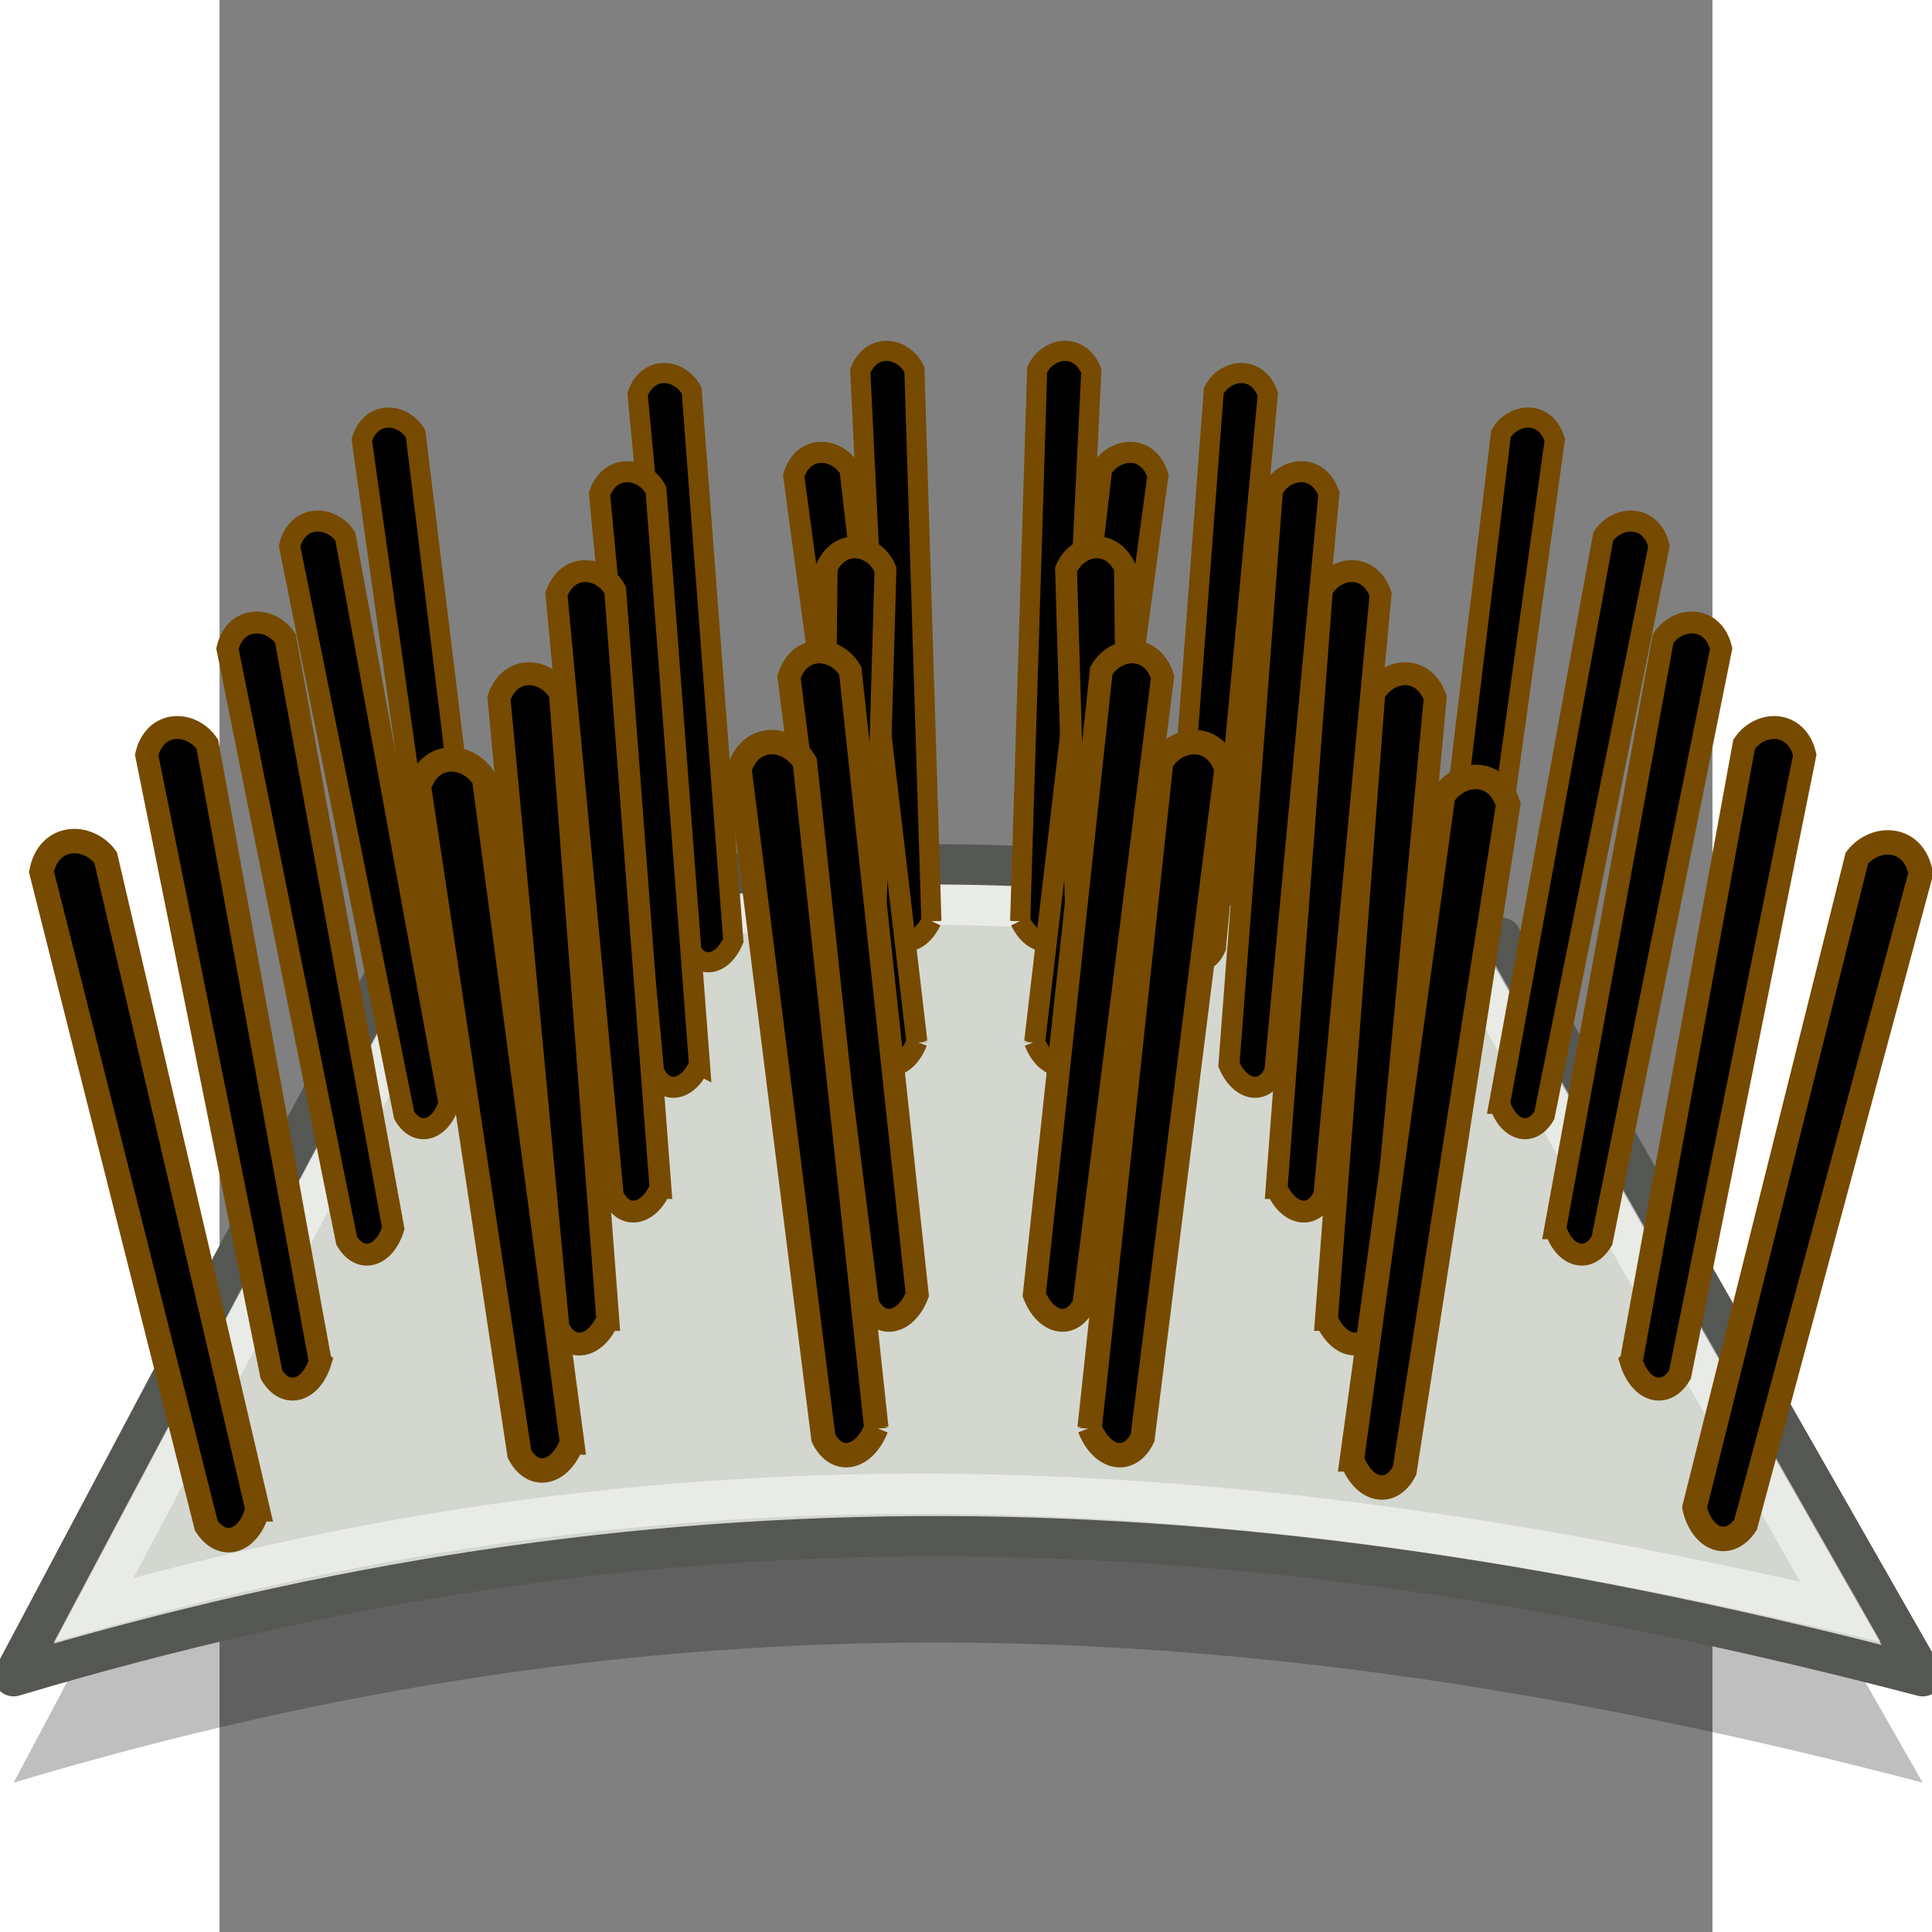 <?xml version="1.0" encoding="UTF-8" standalone="no"?>
<!-- Generator: Adobe Illustrator 15.0.0, SVG Export Plug-In . SVG Version: 6.00 Build 0)  -->

<svg
   xmlns:a="http://ns.adobe.com/AdobeSVGViewerExtensions/3.0/"
   xmlns:dc="http://purl.org/dc/elements/1.1/"
   xmlns:cc="http://creativecommons.org/ns#"
   xmlns:rdf="http://www.w3.org/1999/02/22-rdf-syntax-ns#"
   xmlns:svg="http://www.w3.org/2000/svg"
   xmlns="http://www.w3.org/2000/svg"
   xmlns:xlink="http://www.w3.org/1999/xlink"
   xmlns:sodipodi="http://sodipodi.sourceforge.net/DTD/sodipodi-0.dtd"
   xmlns:inkscape="http://www.inkscape.org/namespaces/inkscape"
   version="1.0"
   id="Layer_1"
   x="0px"
   y="0px"
   width="48"
   height="48"
   viewBox="0 0 612 792"
   enable-background="new 0 0 612 792"
   xml:space="preserve"
   sodipodi:version="0.32"
   inkscape:version="0.48.5 r10040"
   sodipodi:docname="jump_generate.svg"
   inkscape:output_extension="org.inkscape.output.svg.inkscape"><rect x="0" y="0" width="612" height="792" fill="#808080" stroke="none"/><defs
     id="defs9211"><linearGradient
       id="linearGradient17149"><stop
         style="stop-color:#cf7272;stop-opacity:1;"
         offset="0"
         id="stop17151" /><stop
         id="stop17163"
         offset="0.2"
         style="stop-color:#cf7272;stop-opacity:0;" /><stop
         id="stop17161"
         offset="0.4"
         style="stop-color:#cf7272;stop-opacity:1;" /><stop
         id="stop17159"
         offset="0.6"
         style="stop-color:#cf7272;stop-opacity:0;" /><stop
         id="stop17157"
         offset="0.8"
         style="stop-color:#cf7272;stop-opacity:1;" /><stop
         style="stop-color:#cf7272;stop-opacity:0;"
         offset="1"
         id="stop17153" /></linearGradient><linearGradient
       id="linearGradient17139"><stop
         style="stop-color:#ffffff;stop-opacity:0.502;"
         offset="0"
         id="stop17141" /><stop
         style="stop-color:#729fcf;stop-opacity:0.502;"
         offset="1"
         id="stop17143" /></linearGradient><linearGradient
       id="linearGradient71044"><stop
         style="stop-color:#465052;stop-opacity:1;"
         offset="0"
         id="stop71046" /><stop
         id="stop71052"
         offset="0.497"
         style="stop-color:#353b3d;stop-opacity:1;" /><stop
         style="stop-color:#000000;stop-opacity:1;"
         offset="1"
         id="stop71048" /></linearGradient><inkscape:perspective
       sodipodi:type="inkscape:persp3d"
       inkscape:vp_x="0 : 396 : 1"
       inkscape:vp_y="0 : 1000 : 0"
       inkscape:vp_z="612 : 396 : 1"
       inkscape:persp3d-origin="306 : 264 : 1"
       id="perspective9215" /><linearGradient
       inkscape:collect="always"
       xlink:href="#SVGID_1_"
       id="linearGradient9271"
       gradientUnits="userSpaceOnUse"
       x1="340.353"
       y1="475.421"
       x2="335.096"
       y2="457.896" /><radialGradient
       inkscape:collect="always"
       xlink:href="#SVGID_2_"
       id="radialGradient9273"
       gradientUnits="userSpaceOnUse"
       gradientTransform="matrix(1.017,0,0,1,-5.605,0)"
       cx="339.367"
       cy="453.958"
       r="95.967" /><radialGradient
       inkscape:collect="always"
       xlink:href="#SVGID_3_"
       id="radialGradient9275"
       gradientUnits="userSpaceOnUse"
       gradientTransform="matrix(1.017,0,0,1,-5.605,0)"
       cx="351.672"
       cy="481.788"
       r="33.5" /><radialGradient
       inkscape:collect="always"
       xlink:href="#SVGID_4_"
       id="radialGradient9277"
       gradientUnits="userSpaceOnUse"
       gradientTransform="matrix(1.017,0,0,1,-5.605,0)"
       cx="359.026"
       cy="475.631"
       r="18.771" /><radialGradient
       inkscape:collect="always"
       xlink:href="#SVGID_5_"
       id="radialGradient9279"
       gradientUnits="userSpaceOnUse"
       gradientTransform="matrix(0.481,0.881,-0.314,0.166,327.089,72.261)"
       cx="352.289"
       cy="458.565"
       r="26.958" /><radialGradient
       inkscape:collect="always"
       xlink:href="#SVGID_6_"
       id="radialGradient9281"
       gradientUnits="userSpaceOnUse"
       gradientTransform="matrix(-0.514,0.863,-0.175,-0.101,585.923,209.356)"
       cx="334.403"
       cy="452.116"
       r="21.01" /><radialGradient
       inkscape:collect="always"
       xlink:href="#SVGID_7_"
       id="radialGradient9283"
       gradientUnits="userSpaceOnUse"
       gradientTransform="matrix(1.007,-0.141,0.101,0.693,-51.073,196.57)"
       cx="335.654"
       cy="485.615"
       r="26.517" /><radialGradient
       inkscape:collect="always"
       xlink:href="#SVGID_8_"
       id="radialGradient9285"
       gradientUnits="userSpaceOnUse"
       gradientTransform="matrix(0.986,-0.245,0.174,0.679,-78.438,239.297)"
       cx="347.987"
       cy="479.824"
       r="13.794" /><linearGradient
       id="SVGID_1_"
       gradientUnits="userSpaceOnUse"
       x1="340.353"
       y1="475.421"
       x2="335.096"
       y2="457.896"><stop
         offset="0"
         style="stop-color:#D8B08D;stop-opacity:0.75"
         id="stop9123" /><stop
         offset="0.203"
         style="stop-color:#E9CFB5;stop-opacity:0.385"
         id="stop9125" /><stop
         offset="0.749"
         style="stop-color:#FFFFFF;stop-opacity:0"
         id="stop9127" /></linearGradient><radialGradient
       id="SVGID_2_"
       cx="339.367"
       cy="453.958"
       r="95.967"
       gradientTransform="matrix(1.017,0,0,1,-5.605,0)"
       gradientUnits="userSpaceOnUse"><stop
         offset="0"
         style="stop-color:#CDA183;stop-opacity:0.75"
         id="stop9132" /><stop
         offset="0.141"
         style="stop-color:#E9CFB5;stop-opacity:0.385"
         id="stop9134" /><stop
         offset="0.607"
         style="stop-color:#FFFFFF;stop-opacity:0"
         id="stop9136" /></radialGradient><radialGradient
       id="SVGID_3_"
       cx="351.672"
       cy="481.788"
       r="33.5"
       gradientTransform="matrix(1.017,0,0,1,-5.605,0)"
       gradientUnits="userSpaceOnUse"><stop
         offset="0"
         style="stop-color:#161002;stop-opacity:0.89"
         id="stop9143" /><stop
         offset="0.331"
         style="stop-color:#3F2E01;stop-opacity:0.385"
         id="stop9145" /><stop
         offset="0.749"
         style="stop-color:#4C2F04;stop-opacity:0"
         id="stop9147" /></radialGradient><radialGradient
       id="SVGID_4_"
       cx="359.026"
       cy="475.631"
       r="18.771"
       gradientTransform="matrix(1.017,0,0,1,-5.605,0)"
       gradientUnits="userSpaceOnUse"><stop
         offset="0.037"
         style="stop-color:#443A22"
         id="stop9156" /><stop
         offset="0.429"
         style="stop-color:#1F1000;stop-opacity:0.385"
         id="stop9158" /><stop
         offset="1"
         style="stop-color:#4E3107;stop-opacity:0"
         id="stop9160" /></radialGradient><radialGradient
       id="SVGID_5_"
       cx="352.289"
       cy="458.565"
       r="26.958"
       gradientTransform="matrix(0.481,0.881,-0.314,0.166,327.089,72.261)"
       gradientUnits="userSpaceOnUse"><stop
         offset="0.037"
         style="stop-color:#8A756F"
         id="stop9165" /><stop
         offset="0.429"
         style="stop-color:#633812;stop-opacity:0.385"
         id="stop9167" /><stop
         offset="1"
         style="stop-color:#6F4C39;stop-opacity:0"
         id="stop9169" /></radialGradient><radialGradient
       id="SVGID_6_"
       cx="334.403"
       cy="452.116"
       r="21.01"
       gradientTransform="matrix(-0.514,0.863,-0.175,-0.101,585.923,209.356)"
       gradientUnits="userSpaceOnUse"><stop
         offset="0"
         style="stop-color:#ECE7E8;stop-opacity:0.52"
         id="stop9174" /><stop
         offset="0.203"
         style="stop-color:#DED8CD;stop-opacity:0.385"
         id="stop9176" /><stop
         offset="0.749"
         style="stop-color:#603E14;stop-opacity:0"
         id="stop9178" /></radialGradient><radialGradient
       id="SVGID_7_"
       cx="335.654"
       cy="485.615"
       r="26.517"
       gradientTransform="matrix(1.007,-0.141,0.101,0.693,-51.073,196.57)"
       gradientUnits="userSpaceOnUse"><stop
         offset="0"
         style="stop-color:#CD925D"
         id="stop9197" /><stop
         offset="0.749"
         style="stop-color:#FFFFFF;stop-opacity:0"
         id="stop9199" /></radialGradient><radialGradient
       id="SVGID_8_"
       cx="347.987"
       cy="479.824"
       r="13.794"
       gradientTransform="matrix(0.986,-0.245,0.174,0.679,-78.438,239.297)"
       gradientUnits="userSpaceOnUse"><stop
         offset="0"
         style="stop-color:#CD925D"
         id="stop9204" /><stop
         offset="0.749"
         style="stop-color:#FFFFFF;stop-opacity:0"
         id="stop9206" /></radialGradient><linearGradient
       inkscape:collect="always"
       xlink:href="#linearGradient3477"
       id="linearGradient3483"
       x1="-12.053"
       y1="16.643"
       x2="-9.09"
       y2="16.643"
       gradientUnits="userSpaceOnUse" /><linearGradient
       id="linearGradient3477"><stop
         style="stop-color:#ab6b00;stop-opacity:1;"
         offset="0"
         id="stop3479" /><stop
         style="stop-color:#764a00;stop-opacity:1;"
         offset="1"
         id="stop3481" /></linearGradient><linearGradient
       inkscape:collect="always"
       xlink:href="#linearGradient3477"
       id="linearGradient5387"
       x1="-12.053"
       y1="16.643"
       x2="-9.09"
       y2="16.643"
       gradientUnits="userSpaceOnUse" /><linearGradient
       id="linearGradient5389"><stop
         style="stop-color:#ab6b00;stop-opacity:1;"
         offset="0"
         id="stop5391" /><stop
         style="stop-color:#764a00;stop-opacity:1;"
         offset="1"
         id="stop5393" /></linearGradient><linearGradient
       inkscape:collect="always"
       xlink:href="#linearGradient3477"
       id="linearGradient5395"
       x1="-12.053"
       y1="16.643"
       x2="-9.09"
       y2="16.643"
       gradientUnits="userSpaceOnUse" /><linearGradient
       id="linearGradient5397"><stop
         style="stop-color:#ab6b00;stop-opacity:1;"
         offset="0"
         id="stop5399" /><stop
         style="stop-color:#764a00;stop-opacity:1;"
         offset="1"
         id="stop5401" /></linearGradient><linearGradient
       inkscape:collect="always"
       xlink:href="#linearGradient3477"
       id="linearGradient5403"
       x1="-12.053"
       y1="16.643"
       x2="-9.09"
       y2="16.643"
       gradientUnits="userSpaceOnUse" /><linearGradient
       id="linearGradient5405"><stop
         style="stop-color:#ab6b00;stop-opacity:1;"
         offset="0"
         id="stop5407" /><stop
         style="stop-color:#764a00;stop-opacity:1;"
         offset="1"
         id="stop5409" /></linearGradient><linearGradient
       inkscape:collect="always"
       xlink:href="#linearGradient3477"
       id="linearGradient5411"
       x1="-12.053"
       y1="16.643"
       x2="-9.09"
       y2="16.643"
       gradientUnits="userSpaceOnUse" /><linearGradient
       id="linearGradient5413"><stop
         style="stop-color:#ab6b00;stop-opacity:1;"
         offset="0"
         id="stop5415" /><stop
         style="stop-color:#764a00;stop-opacity:1;"
         offset="1"
         id="stop5417" /></linearGradient><linearGradient
       inkscape:collect="always"
       xlink:href="#linearGradient3477"
       id="linearGradient5419"
       x1="-12.053"
       y1="16.643"
       x2="-9.09"
       y2="16.643"
       gradientUnits="userSpaceOnUse" /><linearGradient
       id="linearGradient5421"><stop
         style="stop-color:#ab6b00;stop-opacity:1;"
         offset="0"
         id="stop5423" /><stop
         style="stop-color:#764a00;stop-opacity:1;"
         offset="1"
         id="stop5425" /></linearGradient><linearGradient
       inkscape:collect="always"
       xlink:href="#linearGradient3477"
       id="linearGradient5427"
       x1="-12.053"
       y1="16.643"
       x2="-9.09"
       y2="16.643"
       gradientUnits="userSpaceOnUse" /><linearGradient
       id="linearGradient5429"><stop
         style="stop-color:#ab6b00;stop-opacity:1;"
         offset="0"
         id="stop5431" /><stop
         style="stop-color:#764a00;stop-opacity:1;"
         offset="1"
         id="stop5433" /></linearGradient><linearGradient
       inkscape:collect="always"
       xlink:href="#linearGradient3477"
       id="linearGradient5435"
       x1="-12.053"
       y1="16.643"
       x2="-9.09"
       y2="16.643"
       gradientUnits="userSpaceOnUse" /><linearGradient
       id="linearGradient5437"><stop
         style="stop-color:#ab6b00;stop-opacity:1;"
         offset="0"
         id="stop5439" /><stop
         style="stop-color:#764a00;stop-opacity:1;"
         offset="1"
         id="stop5441" /></linearGradient><linearGradient
       inkscape:collect="always"
       xlink:href="#linearGradient3477"
       id="linearGradient5443"
       x1="-12.053"
       y1="16.643"
       x2="-9.09"
       y2="16.643"
       gradientUnits="userSpaceOnUse" /><linearGradient
       id="linearGradient5445"><stop
         style="stop-color:#ab6b00;stop-opacity:1;"
         offset="0"
         id="stop5447" /><stop
         style="stop-color:#764a00;stop-opacity:1;"
         offset="1"
         id="stop5449" /></linearGradient><linearGradient
       inkscape:collect="always"
       xlink:href="#linearGradient3477"
       id="linearGradient5451"
       x1="-12.053"
       y1="16.643"
       x2="-9.09"
       y2="16.643"
       gradientUnits="userSpaceOnUse" /><linearGradient
       id="linearGradient5453"><stop
         style="stop-color:#ab6b00;stop-opacity:1;"
         offset="0"
         id="stop5455" /><stop
         style="stop-color:#764a00;stop-opacity:1;"
         offset="1"
         id="stop5457" /></linearGradient><linearGradient
       inkscape:collect="always"
       xlink:href="#linearGradient3477"
       id="linearGradient5459"
       x1="-12.053"
       y1="16.643"
       x2="-9.09"
       y2="16.643"
       gradientUnits="userSpaceOnUse" /><linearGradient
       id="linearGradient5461"><stop
         style="stop-color:#ab6b00;stop-opacity:1;"
         offset="0"
         id="stop5463" /><stop
         style="stop-color:#764a00;stop-opacity:1;"
         offset="1"
         id="stop5465" /></linearGradient><linearGradient
       inkscape:collect="always"
       xlink:href="#linearGradient3477"
       id="linearGradient5467"
       x1="-12.053"
       y1="16.643"
       x2="-9.09"
       y2="16.643"
       gradientUnits="userSpaceOnUse" /><linearGradient
       id="linearGradient5469"><stop
         style="stop-color:#ab6b00;stop-opacity:1;"
         offset="0"
         id="stop5471" /><stop
         style="stop-color:#764a00;stop-opacity:1;"
         offset="1"
         id="stop5473" /></linearGradient><linearGradient
       inkscape:collect="always"
       xlink:href="#linearGradient3477"
       id="linearGradient5475"
       x1="-12.053"
       y1="16.643"
       x2="-9.09"
       y2="16.643"
       gradientUnits="userSpaceOnUse" /><linearGradient
       id="linearGradient5477"><stop
         style="stop-color:#ab6b00;stop-opacity:1;"
         offset="0"
         id="stop5479" /><stop
         style="stop-color:#764a00;stop-opacity:1;"
         offset="1"
         id="stop5481" /></linearGradient><linearGradient
       inkscape:collect="always"
       xlink:href="#linearGradient3477"
       id="linearGradient5483"
       x1="-12.053"
       y1="16.643"
       x2="-9.09"
       y2="16.643"
       gradientUnits="userSpaceOnUse" /><linearGradient
       id="linearGradient5485"><stop
         style="stop-color:#ab6b00;stop-opacity:1;"
         offset="0"
         id="stop5487" /><stop
         style="stop-color:#764a00;stop-opacity:1;"
         offset="1"
         id="stop5489" /></linearGradient><linearGradient
       inkscape:collect="always"
       xlink:href="#linearGradient3477"
       id="linearGradient5491"
       x1="-12.053"
       y1="16.643"
       x2="-9.09"
       y2="16.643"
       gradientUnits="userSpaceOnUse" /><linearGradient
       id="linearGradient5493"><stop
         style="stop-color:#ab6b00;stop-opacity:1;"
         offset="0"
         id="stop5495" /><stop
         style="stop-color:#764a00;stop-opacity:1;"
         offset="1"
         id="stop5497" /></linearGradient><linearGradient
       inkscape:collect="always"
       xlink:href="#linearGradient3477"
       id="linearGradient5499"
       x1="-12.053"
       y1="16.643"
       x2="-9.09"
       y2="16.643"
       gradientUnits="userSpaceOnUse" /><linearGradient
       id="linearGradient5501"><stop
         style="stop-color:#ab6b00;stop-opacity:1;"
         offset="0"
         id="stop5503" /><stop
         style="stop-color:#764a00;stop-opacity:1;"
         offset="1"
         id="stop5505" /></linearGradient><linearGradient
       inkscape:collect="always"
       xlink:href="#linearGradient3477"
       id="linearGradient5507"
       x1="-12.053"
       y1="16.643"
       x2="-9.09"
       y2="16.643"
       gradientUnits="userSpaceOnUse" /><linearGradient
       id="linearGradient5509"><stop
         style="stop-color:#ab6b00;stop-opacity:1;"
         offset="0"
         id="stop5511" /><stop
         style="stop-color:#764a00;stop-opacity:1;"
         offset="1"
         id="stop5513" /></linearGradient><linearGradient
       inkscape:collect="always"
       xlink:href="#linearGradient3477"
       id="linearGradient5515"
       x1="-12.053"
       y1="16.643"
       x2="-9.09"
       y2="16.643"
       gradientUnits="userSpaceOnUse" /><linearGradient
       id="linearGradient5517"><stop
         style="stop-color:#ab6b00;stop-opacity:1;"
         offset="0"
         id="stop5519" /><stop
         style="stop-color:#764a00;stop-opacity:1;"
         offset="1"
         id="stop5521" /></linearGradient><linearGradient
       y2="16.643"
       x2="-9.09"
       y1="16.643"
       x1="-12.053"
       gradientUnits="userSpaceOnUse"
       id="linearGradient5544"
       xlink:href="#linearGradient3477"
       inkscape:collect="always" /><linearGradient
       y2="648.2"
       x2="876.696"
       y1="648.2"
       x1="888.744"
       gradientUnits="userSpaceOnUse"
       id="XMLID_424_"
       gradientTransform="translate(-855.345,-636.771)"><stop
         id="stop58546"
         style="stop-color:white;stop-opacity:0;"
         offset="0" /><stop
         id="stop58548"
         style="stop-color:#acd5f9;stop-opacity:1;"
         offset="1" /><a:midPointStop
         style="stop-color:#FAAF3E"
         offset="0" /><a:midPointStop
         style="stop-color:#FAAF3E"
         offset="0.5" /><a:midPointStop
         style="stop-color:#E96712"
         offset="1" /></linearGradient><linearGradient
       id="linearGradient161021"><stop
         style="stop-color:#9cc8f7;stop-opacity:0;"
         offset="0"
         id="stop161023" /><stop
         style="stop-color:#9cc8f7;stop-opacity:1;"
         offset="1"
         id="stop161025" /></linearGradient><radialGradient
       inkscape:collect="always"
       xlink:href="#linearGradient17139"
       id="radialGradient17145"
       cx="16.657"
       cy="18.991"
       fx="16.657"
       fy="18.991"
       r="19.681"
       gradientUnits="userSpaceOnUse" /><radialGradient
       inkscape:collect="always"
       xlink:href="#linearGradient17149"
       id="radialGradient17155"
       cx="23.866"
       cy="23.92"
       fx="23.866"
       fy="23.92"
       r="23.92"
       gradientUnits="userSpaceOnUse" /></defs><sodipodi:namedview
     inkscape:window-height="1537"
     inkscape:window-width="2560"
     inkscape:pageshadow="2"
     inkscape:pageopacity="0.0"
     guidetolerance="10.0"
     gridtolerance="10.0"
     objecttolerance="10.0"
     borderopacity="1.0"
     bordercolor="#666666"
     pagecolor="#ffffff"
     id="base"
     showgrid="false"
     inkscape:zoom="18.666667"
     inkscape:cx="6.579058"
     inkscape:cy="17.725564"
     inkscape:window-x="-8"
     inkscape:window-y="-8"
     inkscape:current-layer="Layer_1"
     inkscape:window-maximized="1" /><path
     inkscape:connector-curvature="0"
     style="fill:#000000;fill-opacity:0.251;fill-rule:evenodd;stroke:none"
     d="m -84.402,730.762 c 260.645,-77.902 495.442,-75.218 782.571,0 L 525.45,427.999 c -152.885,-38.494 -304.8,-41.642 -449.145,0 l -160.707,302.763 z"
     id="path3173"
     sodipodi:nodetypes="ccccc" /><path
     inkscape:connector-curvature="0"
     style="fill:#d3d7cf;fill-opacity:1;fill-rule:evenodd;stroke:#555753;stroke-width:16.5;stroke-linecap:butt;stroke-linejoin:round;stroke-miterlimit:4;stroke-opacity:1;stroke-dasharray:none"
     d="m -84.402,687.155 c 260.645,-77.902 495.442,-75.218 782.571,0 L 525.45,384.392 c -152.885,-38.494 -304.8,-41.642 -449.145,0 l -160.707,302.763 z"
     id="path2393"
     sodipodi:nodetypes="ccccc" /><path
     inkscape:connector-curvature="0"
     style="fill:none;stroke:#ffffff;stroke-width:16.5;stroke-linecap:butt;stroke-linejoin:miter;stroke-miterlimit:4;stroke-opacity:0.502;stroke-dasharray:none"
     d="M -51.545,659.919 C 183.807,593.607 400.633,599.175 664.479,660.753 L 515.701,399.445 C 372.539,363.163 215.952,360.008 87.14,398.612 L -51.545,659.919 z"
     id="path3177"
     sodipodi:nodetypes="ccccc" /><g
     id="g4376"
     transform="translate(814.098,146.732)"><path
       inkscape:connector-curvature="0"
       sodipodi:nodetypes="ccccc"
       id="use3287"
       d="m -485.887,230.826 6.965,-226.048 c 4.404,-9.156 17.31,-11.465 22.196,0.535 l -11.074,227.51 c -3.803,9.552 -13.229,8.096 -18.086,-1.997 z"
       style="fill:#000000;fill-opacity:1;fill-rule:evenodd;stroke:#764a00;stroke-width:8.25;stroke-linecap:butt;stroke-linejoin:miter;stroke-miterlimit:4;stroke-opacity:1;stroke-dasharray:none" /><path
       inkscape:connector-curvature="0"
       sodipodi:nodetypes="ccccc"
       id="use3289"
       d="m -423.585,238.868 17.069,-225.51 c 4.81,-8.95 17.806,-10.68 22.15,1.527 l -21.24,226.787 c -4.226,9.372 -13.578,7.496 -17.979,-2.804 z"
       style="fill:#000000;fill-opacity:1;fill-rule:evenodd;stroke:#764a00;stroke-width:8.25;stroke-linecap:butt;stroke-linejoin:miter;stroke-miterlimit:4;stroke-opacity:1;stroke-dasharray:none" /><path
       inkscape:connector-curvature="0"
       sodipodi:nodetypes="ccccc"
       id="use3291"
       d="m -315.9,255.632 27.104,-224.525 c 5.204,-8.727 18.264,-9.875 22.06,2.513 l -31.328,225.615 c -4.64,9.174 -13.899,6.883 -17.836,-3.603 z"
       style="fill:#000000;fill-opacity:1;fill-rule:evenodd;stroke:#764a00;stroke-width:8.25;stroke-linecap:butt;stroke-linejoin:miter;stroke-miterlimit:4;stroke-opacity:1;stroke-dasharray:none" /><path
       inkscape:connector-curvature="0"
       sodipodi:nodetypes="ccccc"
       id="use3295"
       d="M -603.493,238.868 -620.562,13.358 c -4.81,-8.95 -17.806,-10.68 -22.15,1.527 l 21.24,226.787 c 4.226,9.372 13.578,7.496 17.979,-2.804 z"
       style="fill:#000000;fill-opacity:1;fill-rule:evenodd;stroke:#764a00;stroke-width:8.25;stroke-linecap:butt;stroke-linejoin:miter;stroke-miterlimit:4;stroke-opacity:1;stroke-dasharray:none" /><path
       inkscape:connector-curvature="0"
       sodipodi:nodetypes="ccccc"
       id="use3297"
       d="M -706.31,255.6 -733.723,31.113 c -5.216,-8.719 -18.278,-9.85 -22.056,2.543 l 31.638,225.572 c 4.652,9.168 13.908,6.864 17.831,-3.628 z"
       style="fill:#000000;fill-opacity:1;fill-rule:evenodd;stroke:#764a00;stroke-width:8.25;stroke-linecap:butt;stroke-linejoin:miter;stroke-miterlimit:4;stroke-opacity:1;stroke-dasharray:none" /><path
       inkscape:connector-curvature="0"
       sodipodi:nodetypes="ccccc"
       id="use3299"
       d="m -479.946,280.391 27.458,-234.672 c 5.403,-9.137 19.043,-10.387 23.056,2.541 l -31.867,235.827 c -4.812,9.602 -14.494,7.245 -18.647,-3.696 z"
       style="fill:#000000;fill-opacity:1;fill-rule:evenodd;stroke:#764a00;stroke-width:8.619;stroke-linecap:butt;stroke-linejoin:miter;stroke-miterlimit:4;stroke-opacity:1;stroke-dasharray:none" /><path
       inkscape:connector-curvature="0"
       sodipodi:nodetypes="ccccc"
       id="use3301"
       d="m -400.299,289.718 17.833,-235.599 c 5.025,-9.35 18.602,-11.157 23.141,1.596 L -381.516,292.648 c -4.415,9.791 -14.186,7.832 -18.783,-2.93 z"
       style="fill:#000000;fill-opacity:1;fill-rule:evenodd;stroke:#764a00;stroke-width:8.619;stroke-linecap:butt;stroke-linejoin:miter;stroke-miterlimit:4;stroke-opacity:1;stroke-dasharray:none" /><path
       inkscape:connector-curvature="0"
       sodipodi:nodetypes="ccccc"
       id="use3303"
       d="m -289.362,305.57 42.503,-232.419 c 5.98,-8.77 19.672,-9.14 22.845,4.02 L -270.991,310.458 c -5.42,9.273 -14.93,6.297 -18.371,-4.888 z"
       style="fill:#000000;fill-opacity:1;fill-rule:evenodd;stroke:#764a00;stroke-width:8.619;stroke-linecap:butt;stroke-linejoin:miter;stroke-miterlimit:4;stroke-opacity:1;stroke-dasharray:none" /><path
       inkscape:connector-curvature="0"
       sodipodi:nodetypes="ccccc"
       id="use3305"
       d="M -617.35,289.718 -635.183,54.118 c -5.025,-9.35 -18.602,-11.157 -23.141,1.596 l 22.19,236.933 c 4.415,9.791 14.186,7.832 18.783,-2.93 z"
       style="fill:#000000;fill-opacity:1;fill-rule:evenodd;stroke:#764a00;stroke-width:8.619;stroke-linecap:butt;stroke-linejoin:miter;stroke-miterlimit:4;stroke-opacity:1;stroke-dasharray:none" /><path
       inkscape:connector-curvature="0"
       sodipodi:nodetypes="ccccc"
       id="use3307"
       d="M -720.038,305.57 -762.541,73.151 c -5.98,-8.77 -19.672,-9.14 -22.845,4.02 l 46.976,233.288 c 5.42,9.273 14.93,6.297 18.371,-4.888 z"
       style="fill:#000000;fill-opacity:1;fill-rule:evenodd;stroke:#764a00;stroke-width:8.619;stroke-linecap:butt;stroke-linejoin:miter;stroke-miterlimit:4;stroke-opacity:1;stroke-dasharray:none" /><path
       inkscape:connector-curvature="0"
       sodipodi:nodetypes="ccccc"
       id="use3339"
       d="m -459.893,332.452 -7.184,-245.708 c 4.182,-10.221 18.033,-13.568 24.117,-0.867 l 2.82,247.562 c -3.503,10.611 -13.825,9.647 -19.753,-0.988 z"
       style="fill:#000000;fill-opacity:1;fill-rule:evenodd;stroke:#764a00;stroke-width:8.967;stroke-linecap:butt;stroke-linejoin:miter;stroke-miterlimit:4;stroke-opacity:1;stroke-dasharray:none" /><path
       inkscape:connector-curvature="0"
       sodipodi:nodetypes="ccccc"
       id="use3341"
       d="m -380.763,340.288 18.553,-245.112 c 5.228,-9.728 19.353,-11.608 24.075,1.66 l -23.086,246.5 c -4.593,10.186 -14.758,8.148 -19.541,-3.048 z"
       style="fill:#000000;fill-opacity:1;fill-rule:evenodd;stroke:#764a00;stroke-width:8.967;stroke-linecap:butt;stroke-linejoin:miter;stroke-miterlimit:4;stroke-opacity:1;stroke-dasharray:none" /><path
       inkscape:connector-curvature="0"
       sodipodi:nodetypes="ccccc"
       id="use3343"
       d="m -266.525,356.781 44.219,-241.803 c 6.221,-9.124 20.467,-9.509 23.767,4.182 l -48.873,242.707 c -5.639,9.647 -15.533,6.551 -19.113,-5.086 z"
       style="fill:#000000;fill-opacity:1;fill-rule:evenodd;stroke:#764a00;stroke-width:8.967;stroke-linecap:butt;stroke-linejoin:miter;stroke-miterlimit:4;stroke-opacity:1;stroke-dasharray:none" /><path
       inkscape:connector-curvature="0"
       sodipodi:nodetypes="ccccc"
       id="use3345"
       d="M -633.351,340.288 -651.904,95.177 c -5.228,-9.728 -19.353,-11.608 -24.075,1.66 l 23.086,246.5 c 4.593,10.186 14.758,8.148 19.541,-3.048 z"
       style="fill:#000000;fill-opacity:1;fill-rule:evenodd;stroke:#764a00;stroke-width:8.967;stroke-linecap:butt;stroke-linejoin:miter;stroke-miterlimit:4;stroke-opacity:1;stroke-dasharray:none" /><path
       inkscape:connector-curvature="0"
       sodipodi:nodetypes="ccccc"
       id="use3347-1"
       d="M -742.875,356.781 -787.094,114.978 c -6.221,-9.124 -20.467,-9.509 -23.767,4.182 l 48.873,242.707 c 5.639,9.647 15.533,6.551 19.113,-5.086 z"
       style="fill:#000000;fill-opacity:1;fill-rule:evenodd;stroke:#764a00;stroke-width:8.967;stroke-linecap:butt;stroke-linejoin:miter;stroke-miterlimit:4;stroke-opacity:1;stroke-dasharray:none" /><path
       inkscape:connector-curvature="0"
       sodipodi:nodetypes="ccccc"
       id="use3349"
       d="m -480.105,384.041 27.463,-255.79 c 5.788,-10.004 20.626,-11.506 25.129,2.528 l -32.251,257.093 c -5.14,10.505 -15.706,8.038 -20.341,-3.831 z"
       style="fill:#000000;fill-opacity:1;fill-rule:evenodd;stroke:#764a00;stroke-width:9.385;stroke-linecap:butt;stroke-linejoin:miter;stroke-miterlimit:4;stroke-opacity:1;stroke-dasharray:none" /><path
       inkscape:connector-curvature="0"
       sodipodi:nodetypes="ccccc"
       id="use3351"
       d="m -360.349,394.137 19.417,-256.526 c 5.471,-10.181 20.255,-12.148 25.196,1.737 l -24.161,257.979 c -4.807,10.661 -15.446,8.527 -20.451,-3.19 z"
       style="fill:#000000;fill-opacity:1;fill-rule:evenodd;stroke:#764a00;stroke-width:9.385;stroke-linecap:butt;stroke-linejoin:miter;stroke-miterlimit:4;stroke-opacity:1;stroke-dasharray:none" /><path
       inkscape:connector-curvature="0"
       sodipodi:nodetypes="ccccc"
       id="use3353"
       d="m -235.397,411.398 46.278,-253.063 c 6.511,-9.549 21.42,-9.952 24.874,4.377 l -51.149,254.009 c -5.902,10.096 -16.257,6.856 -20.003,-5.322 z"
       style="fill:#000000;fill-opacity:1;fill-rule:evenodd;stroke:#764a00;stroke-width:9.385;stroke-linecap:butt;stroke-linejoin:miter;stroke-miterlimit:4;stroke-opacity:1;stroke-dasharray:none" /><path
       inkscape:connector-curvature="0"
       sodipodi:nodetypes="ccccc"
       id="use3355"
       d="m -654.944,394.137 -19.417,-256.526 c -5.471,-10.181 -20.255,-12.148 -25.196,1.737 l 24.161,257.979 c 4.807,10.661 15.446,8.527 20.451,-3.19 z"
       style="fill:#000000;fill-opacity:1;fill-rule:evenodd;stroke:#764a00;stroke-width:9.385;stroke-linecap:butt;stroke-linejoin:miter;stroke-miterlimit:4;stroke-opacity:1;stroke-dasharray:none" /><path
       inkscape:connector-curvature="0"
       sodipodi:nodetypes="ccccc"
       id="use3357"
       d="m -772.824,411.398 -46.278,-253.063 c -6.511,-9.549 -21.42,-9.952 -24.874,4.377 l 51.149,254.009 c 5.902,10.096 16.257,6.856 20.003,-5.322 z"
       style="fill:#000000;fill-opacity:1;fill-rule:evenodd;stroke:#764a00;stroke-width:9.385;stroke-linecap:butt;stroke-linejoin:miter;stroke-miterlimit:4;stroke-opacity:1;stroke-dasharray:none" /><path
       inkscape:connector-curvature="0"
       sodipodi:nodetypes="ccccc"
       id="use3437"
       d="m -457.414,438.637 29.297,-272.874 c 6.175,-10.672 22.004,-12.275 26.808,2.696 l -34.405,274.264 c -5.483,11.206 -16.755,8.575 -21.7,-4.087 z"
       style="fill:#000000;fill-opacity:1;fill-rule:evenodd;stroke:#764a00;stroke-width:10.011;stroke-linecap:butt;stroke-linejoin:miter;stroke-miterlimit:4;stroke-opacity:1;stroke-dasharray:none" /><path
       inkscape:connector-curvature="0"
       sodipodi:nodetypes="ccccc"
       id="use3439"
       d="m -349.896,451.528 37.348,-271.889 c 6.487,-10.485 22.357,-11.619 26.716,3.487 l -42.494,273.127 c -5.812,11.039 -17.001,8.076 -21.569,-4.726 z"
       style="fill:#000000;fill-opacity:1;fill-rule:evenodd;stroke:#764a00;stroke-width:10.011;stroke-linecap:butt;stroke-linejoin:miter;stroke-miterlimit:4;stroke-opacity:1;stroke-dasharray:none" /><path
       inkscape:connector-curvature="0"
       sodipodi:nodetypes="ccccc"
       id="use3441"
       d="M -209.461,471.304 -142.906,205.055 c 7.584,-9.721 23.483,-9.131 26.182,6.359 l -71.806,266.924 c -6.972,10.345 -17.775,6.188 -20.931,-7.033 z"
       style="fill:#000000;fill-opacity:1;fill-rule:evenodd;stroke:#764a00;stroke-width:10.011;stroke-linecap:butt;stroke-linejoin:miter;stroke-miterlimit:4;stroke-opacity:1;stroke-dasharray:none" /><path
       inkscape:connector-curvature="0"
       sodipodi:nodetypes="ccccc"
       id="use3443"
       d="m -669.593,444.601 -36.022,-272.068 c -6.436,-10.517 -22.3,-11.728 -26.733,3.357 l 41.162,273.331 c 5.758,11.068 16.961,8.159 21.592,-4.621 z"
       style="fill:#000000;fill-opacity:1;fill-rule:evenodd;stroke:#764a00;stroke-width:10.011;stroke-linecap:butt;stroke-linejoin:miter;stroke-miterlimit:4;stroke-opacity:1;stroke-dasharray:none" /><path
       inkscape:connector-curvature="0"
       sodipodi:nodetypes="ccccc"
       id="use3445"
       d="m -798.493,471.992 -62.325,-267.271 c -7.429,-9.84 -23.335,-9.502 -26.279,5.943 l 67.564,268.029 c 6.808,10.455 17.675,6.47 21.04,-6.7 z"
       style="fill:#000000;fill-opacity:1;fill-rule:evenodd;stroke:#764a00;stroke-width:10.011;stroke-linecap:butt;stroke-linejoin:miter;stroke-miterlimit:4;stroke-opacity:1;stroke-dasharray:none" /><path
       inkscape:connector-curvature="0"
       sodipodi:nodetypes="ccccc"
       id="use3447"
       d="M -522.286,230.826 -529.25,4.778 c -4.404,-9.156 -17.31,-11.465 -22.196,0.535 l 11.074,227.51 c 3.803,9.552 13.229,8.096 18.086,-1.997 z"
       style="fill:#000000;fill-opacity:1;fill-rule:evenodd;stroke:#764a00;stroke-width:8.25;stroke-linecap:butt;stroke-linejoin:miter;stroke-miterlimit:4;stroke-opacity:1;stroke-dasharray:none" /><path
       inkscape:connector-curvature="0"
       sodipodi:nodetypes="ccccc"
       id="use3449"
       d="M -528.226,280.391 -555.684,45.719 c -5.403,-9.137 -19.043,-10.387 -23.056,2.541 l 31.867,235.827 c 4.812,9.602 14.494,7.245 18.647,-3.696 z"
       style="fill:#000000;fill-opacity:1;fill-rule:evenodd;stroke:#764a00;stroke-width:8.619;stroke-linecap:butt;stroke-linejoin:miter;stroke-miterlimit:4;stroke-opacity:1;stroke-dasharray:none" /><path
       inkscape:connector-curvature="0"
       sodipodi:nodetypes="ccccc"
       id="use3451"
       d="m -548.279,332.452 7.184,-245.708 c -4.182,-10.221 -18.033,-13.568 -24.117,-0.867 l -2.82,247.562 c 3.503,10.611 13.825,9.647 19.753,-0.988 z"
       style="fill:#000000;fill-opacity:1;fill-rule:evenodd;stroke:#764a00;stroke-width:8.967;stroke-linecap:butt;stroke-linejoin:miter;stroke-miterlimit:4;stroke-opacity:1;stroke-dasharray:none" /><path
       inkscape:connector-curvature="0"
       sodipodi:nodetypes="ccccc"
       id="use3453"
       d="m -528.068,384.041 -27.463,-255.79 c -5.788,-10.004 -20.626,-11.506 -25.129,2.528 l 32.251,257.093 c 5.14,10.505 15.706,8.038 20.341,-3.831 z"
       style="fill:#000000;fill-opacity:1;fill-rule:evenodd;stroke:#764a00;stroke-width:9.385;stroke-linecap:butt;stroke-linejoin:miter;stroke-miterlimit:4;stroke-opacity:1;stroke-dasharray:none" /><path
       inkscape:connector-curvature="0"
       sodipodi:nodetypes="ccccc"
       id="use3455"
       d="m -544.865,438.637 -29.297,-272.874 c -6.175,-10.672 -22.004,-12.275 -26.808,2.696 l 34.405,274.264 c 5.483,11.206 16.755,8.575 21.7,-4.087 z"
       style="fill:#000000;fill-opacity:1;fill-rule:evenodd;stroke:#764a00;stroke-width:10.011;stroke-linecap:butt;stroke-linejoin:miter;stroke-miterlimit:4;stroke-opacity:1;stroke-dasharray:none" /></g></svg>